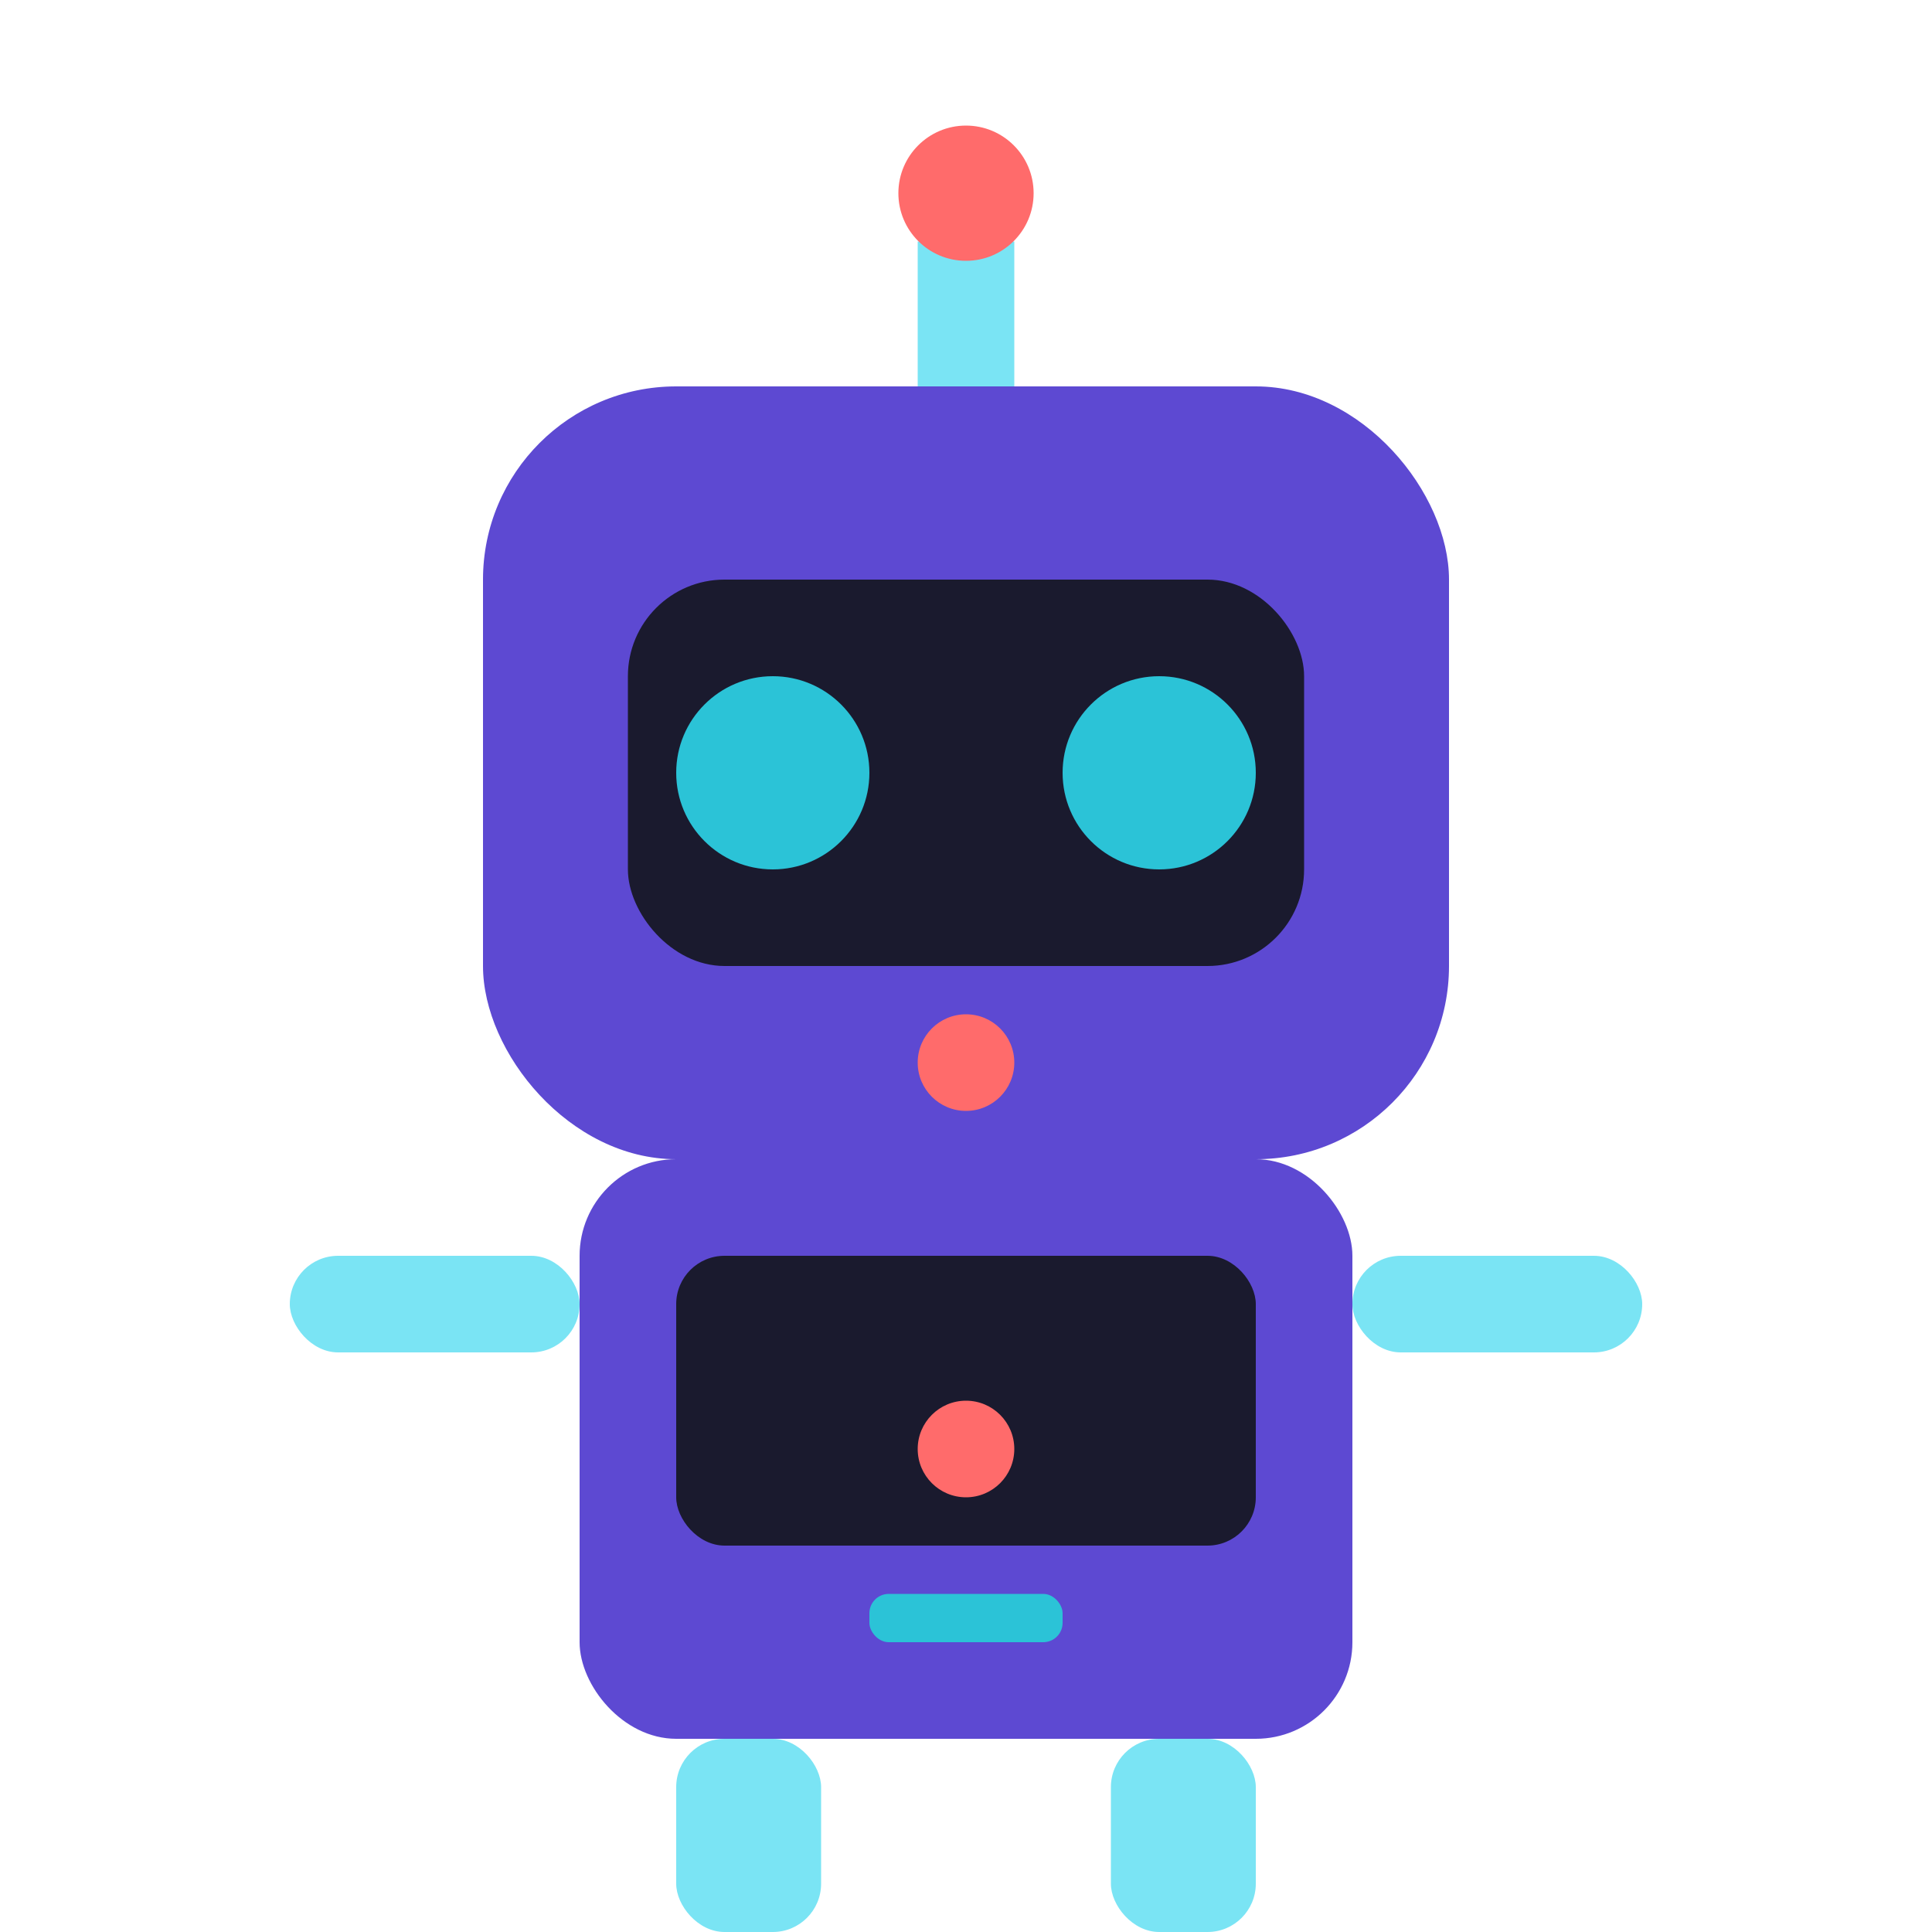 <?xml version="1.0" encoding="UTF-8"?>
<svg width="200" height="200" viewBox="0 0 200 200" fill="none" xmlns="http://www.w3.org/2000/svg">
  <!-- Robot Head -->
  <rect x="50" y="40" width="100" height="80" rx="20" fill="#5D49D2" />
  <rect x="65" y="60" width="70" height="40" rx="10" fill="#1A1A2E" />
  
  <!-- Robot Eyes -->
  <circle cx="80" cy="80" r="10" fill="#2BC3D7">
    <animate attributeName="opacity" values="1;0.5;1" dur="2s" repeatCount="indefinite" />
  </circle>
  <circle cx="120" cy="80" r="10" fill="#2BC3D7">
    <animate attributeName="opacity" values="1;0.5;1" dur="2s" repeatCount="indefinite" />
  </circle>
  
  <!-- Robot Antenna -->
  <rect x="95" y="25" width="10" height="15" fill="#7AE4F4" />
  <circle cx="100" cy="20" r="7" fill="#FF6B6B">
    <animate attributeName="fill" values="#FF6B6B;#FFD166;#FF6B6B" dur="3s" repeatCount="indefinite" />
  </circle>
  
  <!-- Robot Body -->
  <rect x="60" y="120" width="80" height="60" rx="10" fill="#5D49D2" />
  <rect x="70" y="130" width="60" height="30" rx="5" fill="#1A1A2E" />
  
  <!-- Robot Arms -->
  <rect x="30" y="130" width="30" height="10" rx="5" fill="#7AE4F4">
    <animateTransform attributeName="transform" type="rotate" values="0 40 135;15 40 135;0 40 135;-15 40 135;0 40 135" dur="5s" repeatCount="indefinite" />
  </rect>
  <rect x="140" y="130" width="30" height="10" rx="5" fill="#7AE4F4">
    <animateTransform attributeName="transform" type="rotate" values="0 140 135;-15 140 135;0 140 135;15 140 135;0 140 135" dur="5s" repeatCount="indefinite" />
  </rect>
  
  <!-- Robot Legs -->
  <rect x="70" y="180" width="15" height="20" rx="5" fill="#7AE4F4" />
  <rect x="115" y="180" width="15" height="20" rx="5" fill="#7AE4F4" />
  
  <!-- Robot Details -->
  <circle cx="100" cy="150" r="5" fill="#FF6B6B" />
  <rect x="90" y="165" width="20" height="5" rx="2" fill="#2BC3D7" />
  
  <!-- Robot Status Light -->
  <circle cx="100" cy="110" r="5" fill="#FF6B6B">
    <animate attributeName="fill" values="#FF6B6B;#4CAF50;#FF6B6B" dur="4s" repeatCount="indefinite" />
    <animate attributeName="opacity" values="1;0.5;1" dur="1s" repeatCount="indefinite" />
  </circle>
</svg>
